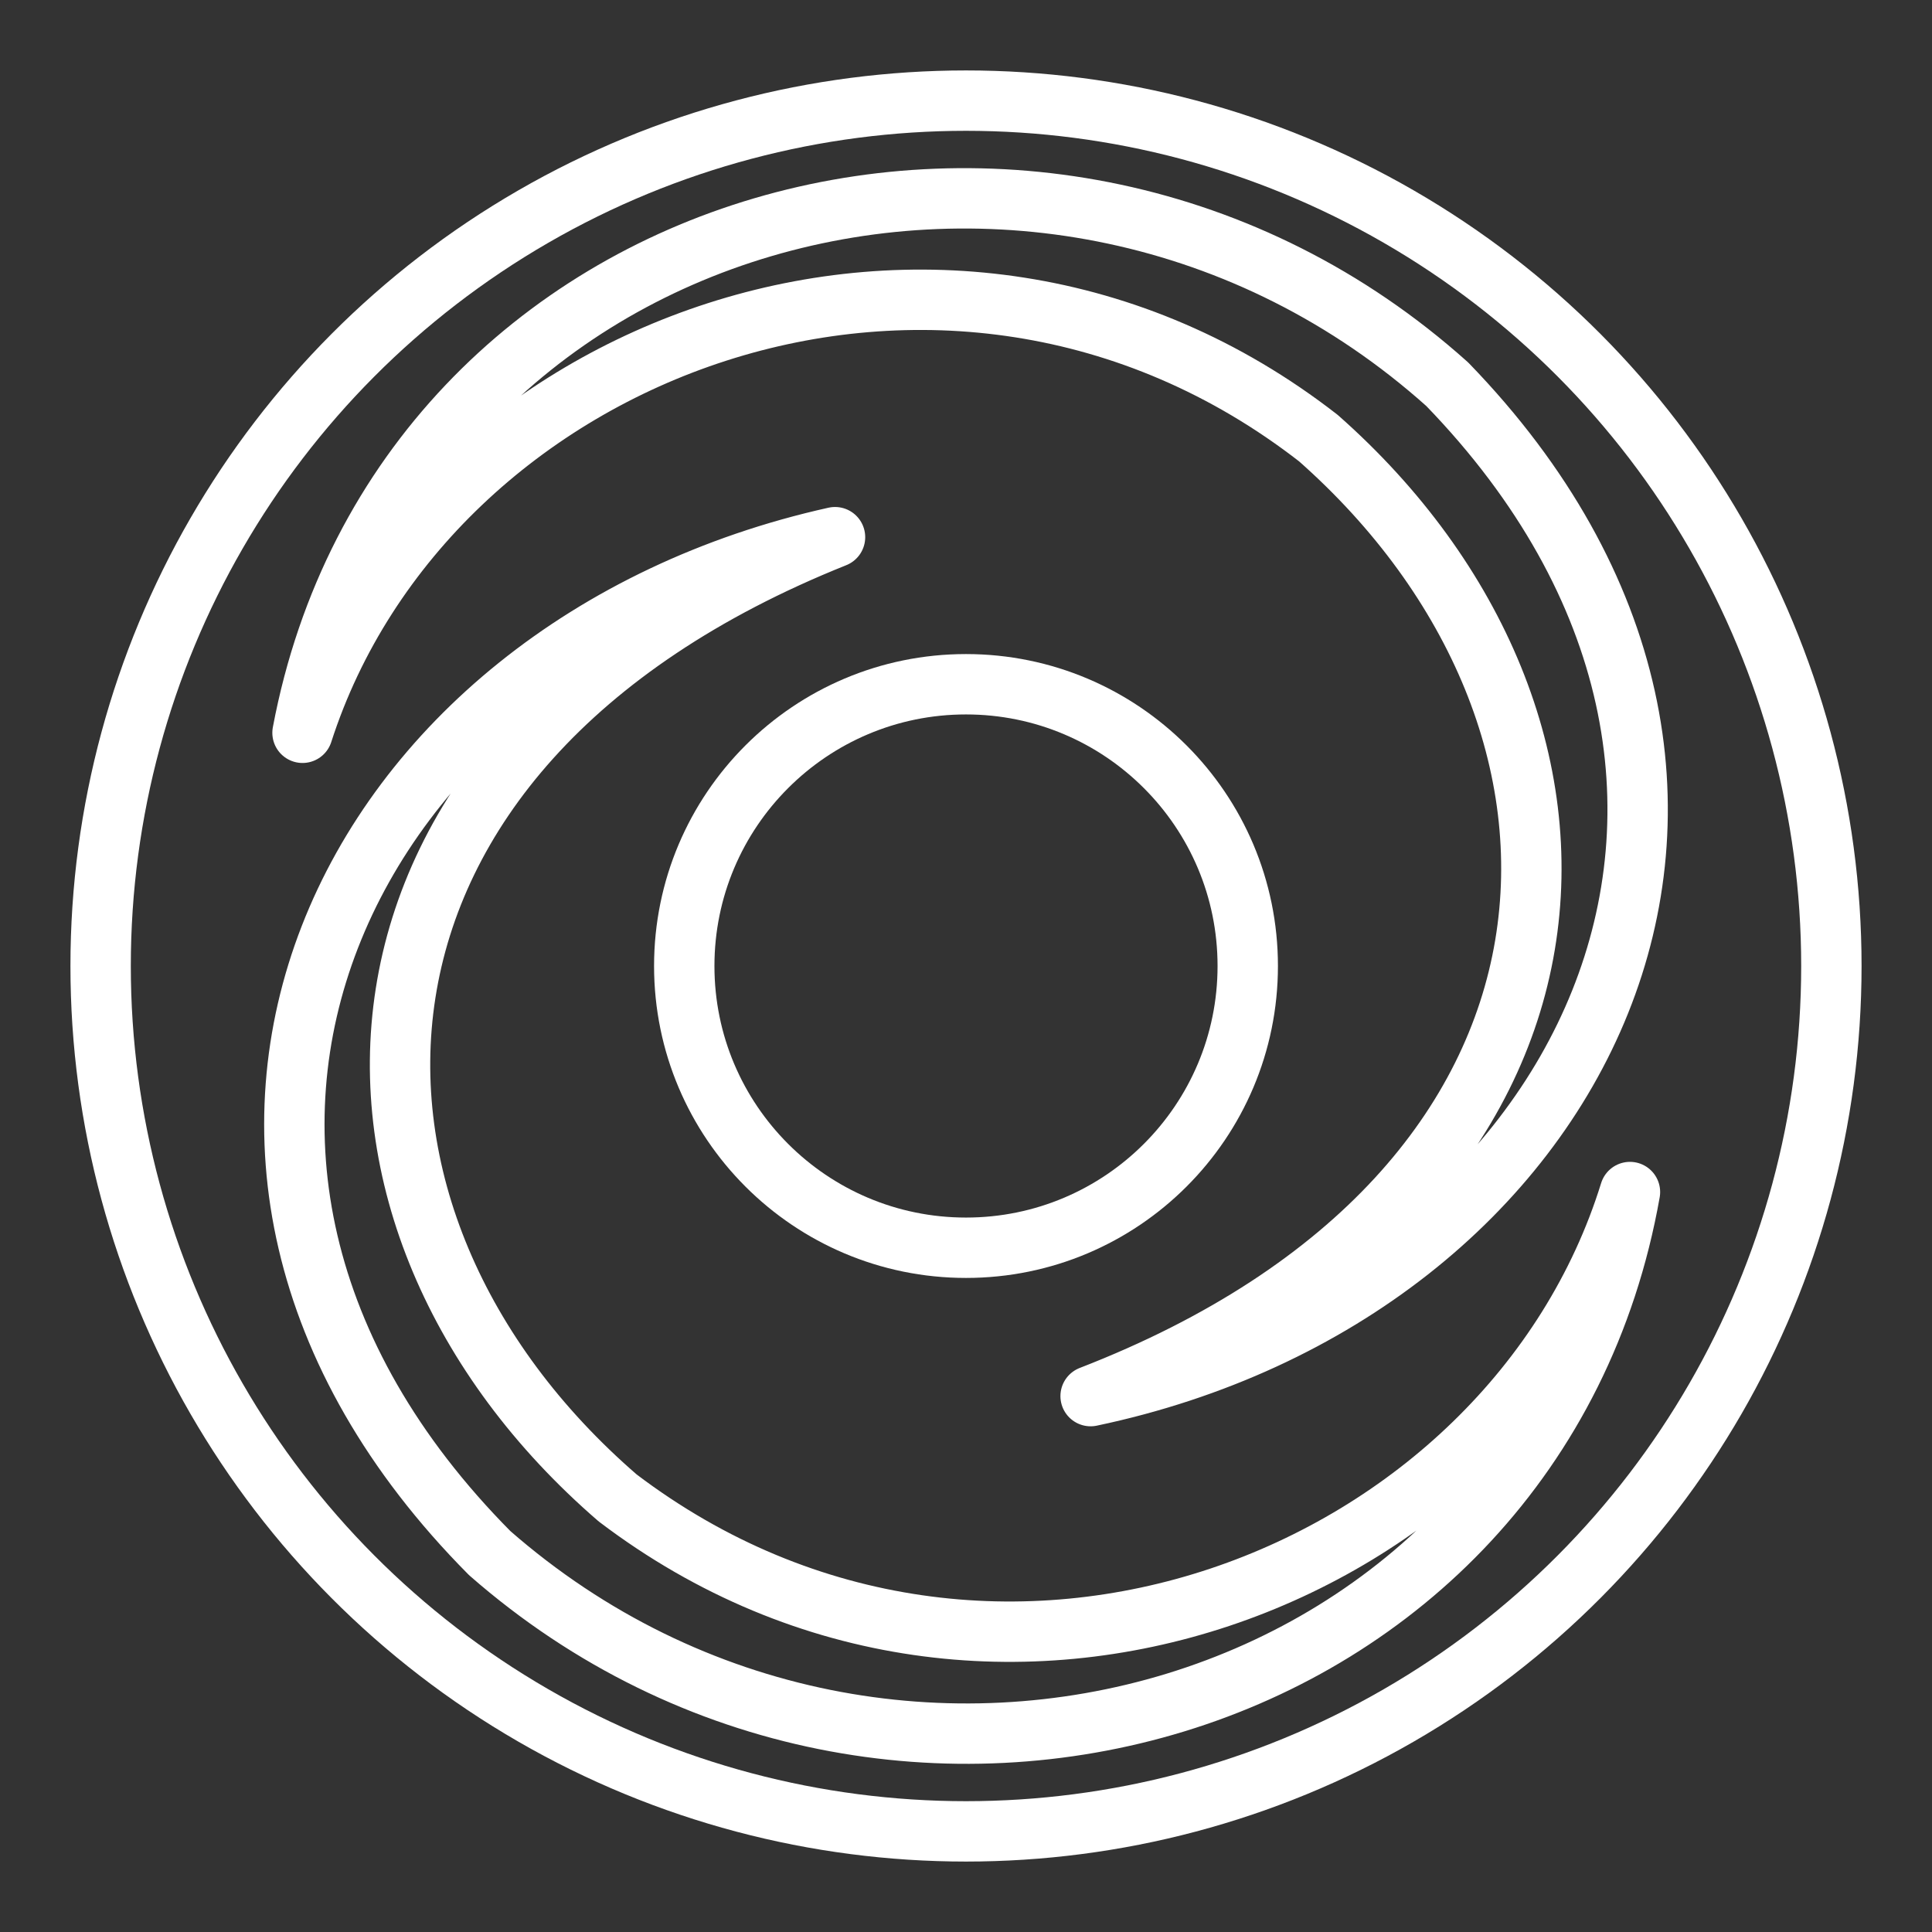 <ns0:svg xmlns:ns0="http://www.w3.org/2000/svg" id="a" viewBox="0 0 48 48" style="stroke-width:1.5px"><ns0:rect x="0" y="0" width="48" height="48" fill="#333333" stroke="none"/><ns0:defs style="stroke-width:1.5px"><ns0:style style="stroke-width:1.5px">.c{fill:none;stroke:#fff;stroke-linecap:round;stroke-linejoin:round;}</ns0:style></ns0:defs><ns0:path class="c" d="m7.516,18.206C9.986,5.116,26.066.686,35.956,9.546c9.68,9.99,3.4,22.56-8.86,25.14,13.29-5.15,13.6-16.79,5.66-23.8-9.27-7.21-22.15-2.27-25.24,7.32Zm32.98,11.41c-2.98,9.61-15.8,14.7-25.15,7.6-8.01-6.92-7.84-18.57,5.4-23.87-12.23,2.72-18.38,15.36-8.58,25.24,9.99,8.75,26.01,4.14,28.33-8.97Z" style="stroke-width:1.5px" /><ns0:circle class="c" cx="24" cy="24" r="21.5" style="stroke-width:1.5px" /><ns0:circle class="c" cx="24" cy="24" r="7" style="stroke-width:1.5px" /></ns0:svg>